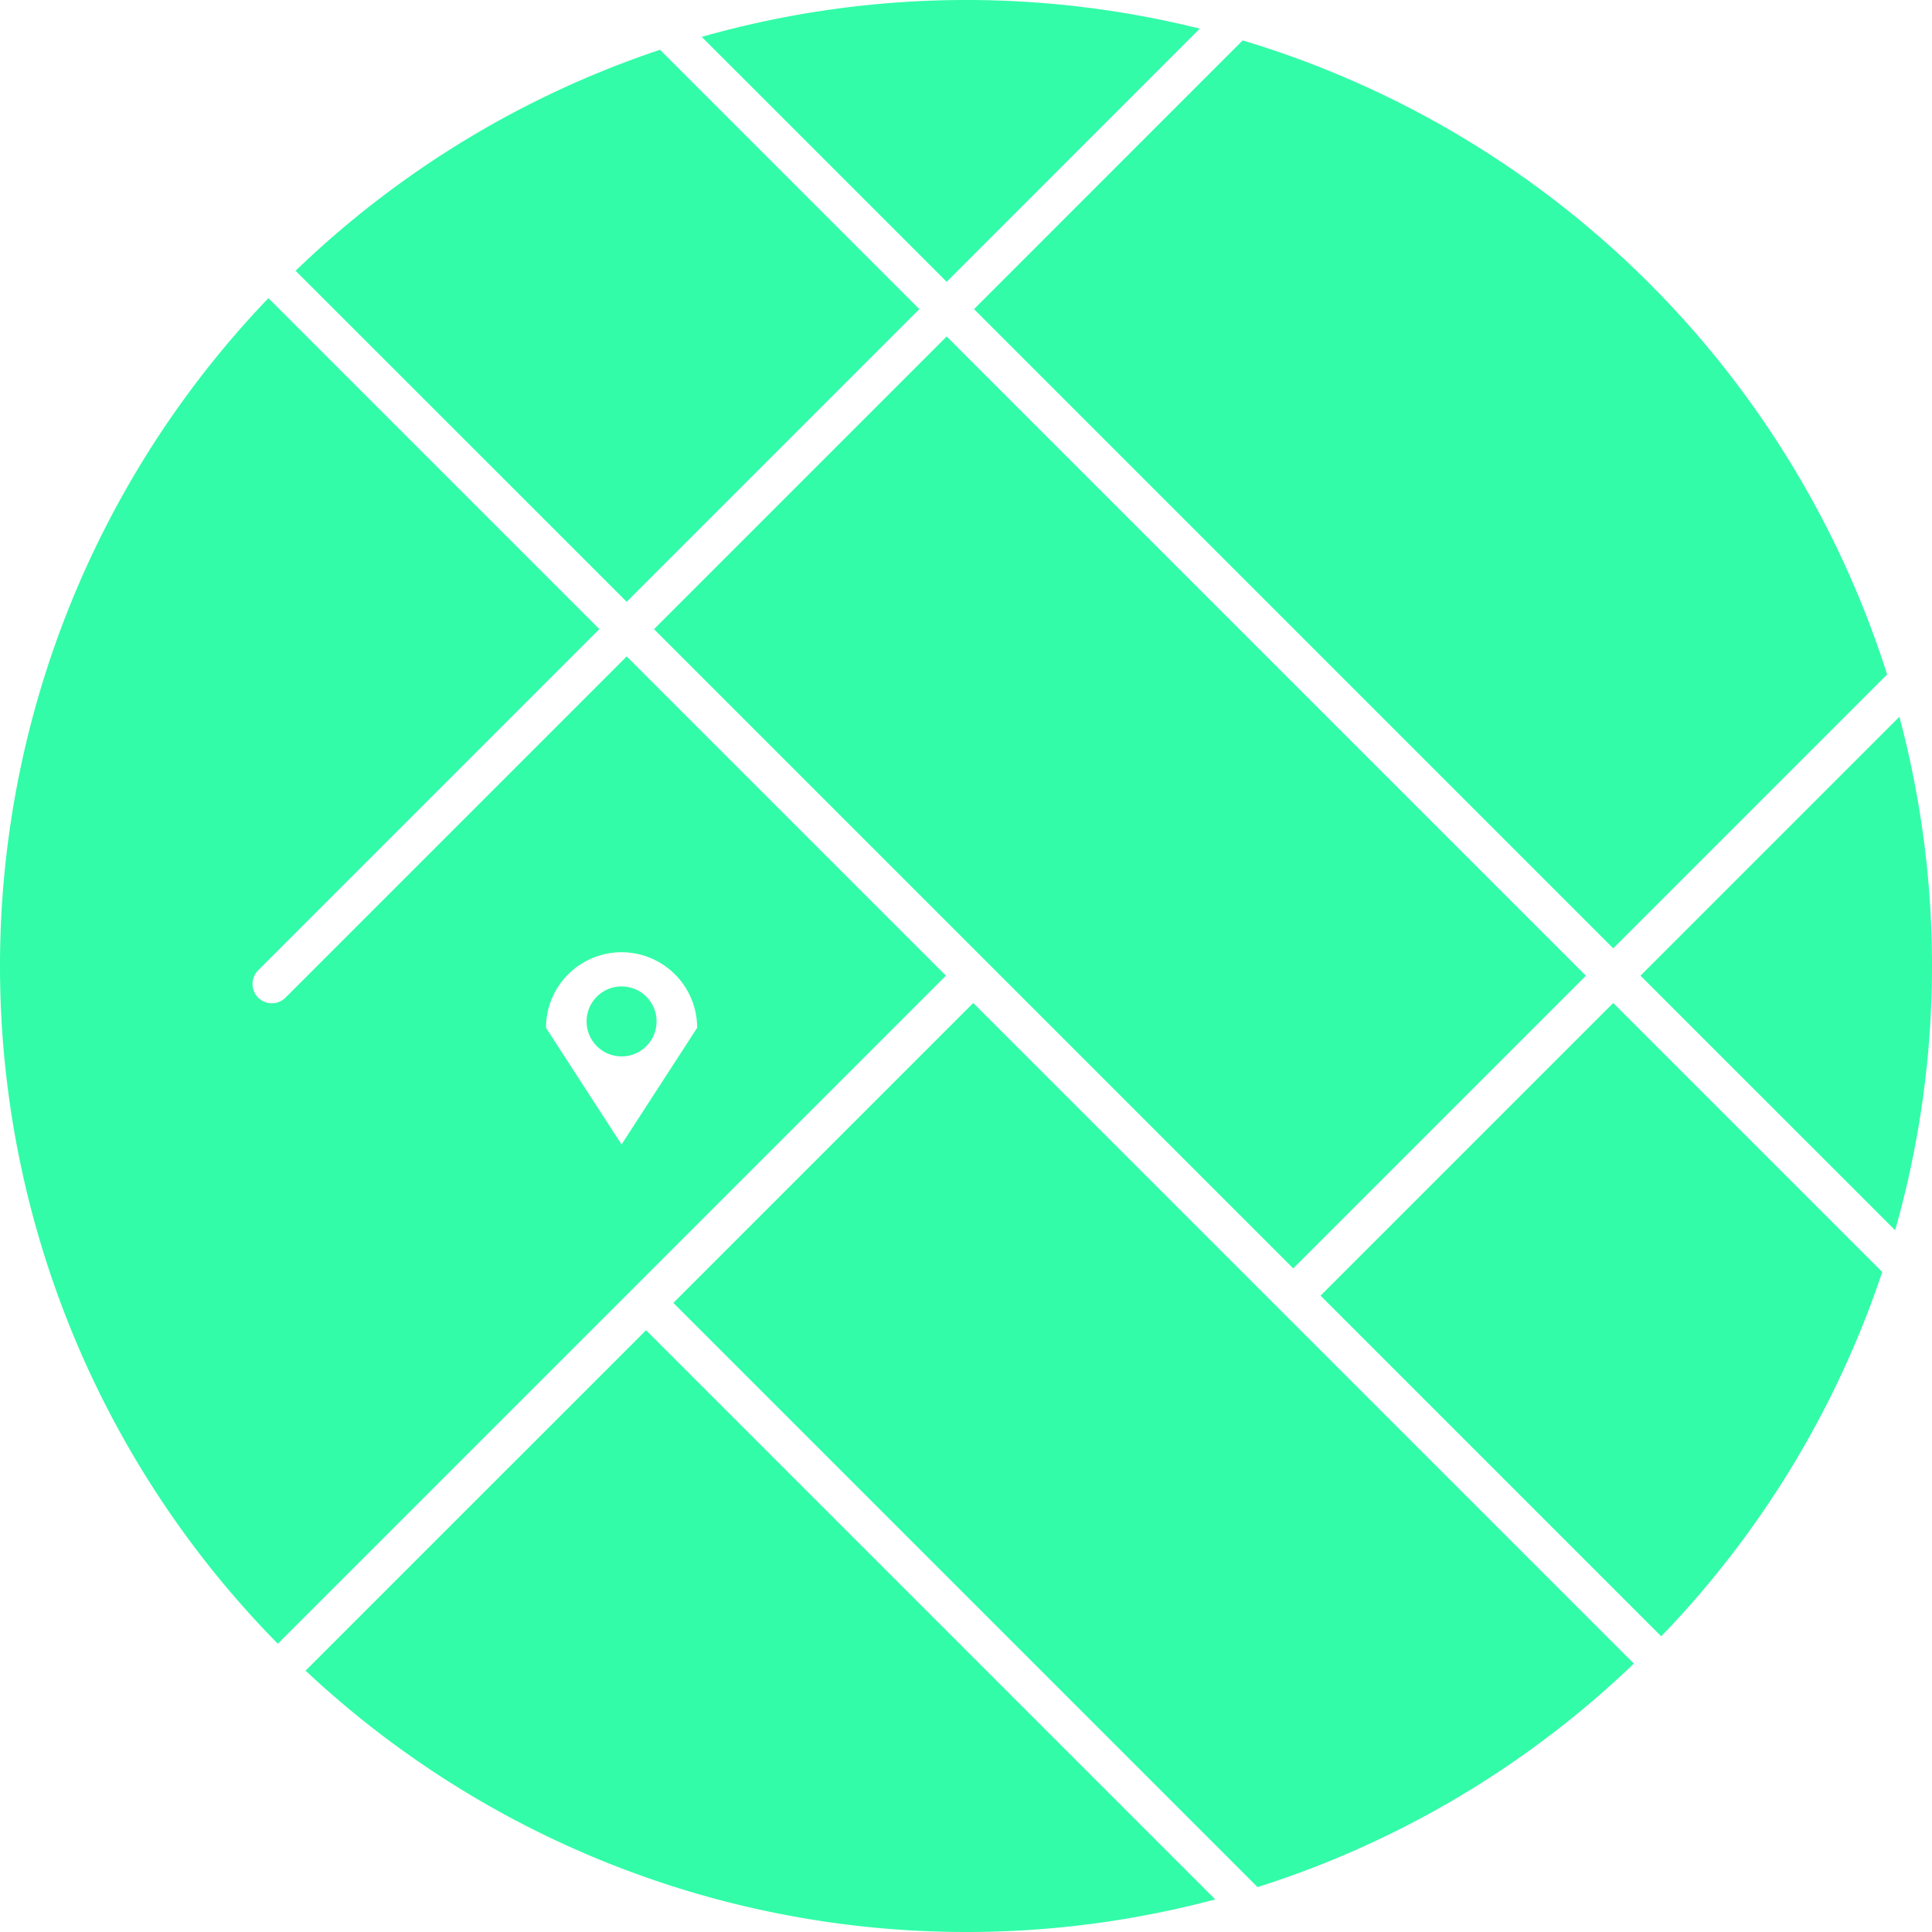 <svg id="Map" xmlns="http://www.w3.org/2000/svg" width="100" height="100" viewBox="0 0 100 100">
  <defs>
    <style>
      .cls-1 {
        fill: #32fca8;
      }
      .cls-1:hover{
        fill:#A6FFDA;
      }
    </style>
  </defs>
  <g id="Group_3" data-name="Group 3">
    <g id="Group_2" data-name="Group 2">
      <path id="Path_2" data-name="Path 2" class="cls-1" d="M15.816,86.473A50,50,0,0,0,62.9,98.312l-29.46-29.46Z"/>
      <path id="Path_3" data-name="Path 3" class="cls-1" d="M98.091,63.677A50.028,50.028,0,0,0,98.312,37.1l-13.4,13.4Z"/>
      <path id="Path_4" data-name="Path 4" class="cls-1" d="M32.438,33.977,14.79,51.625v0a1,1,0,1,1-1.414-1.414s0,0,0,0L31.023,32.562l-17.13-17.13a49.963,49.963,0,0,0,.488,69.647L48.961,50.5ZM28.26,53.2a3.912,3.912,0,0,1,7.824,0l-3.913,6.038Z"/>
      <rect id="Rectangle_1" data-name="Rectangle 1" class="cls-1" width="21.423" height="46.791" transform="translate(33.851 32.565) rotate(-45)"/>
      <path id="Path_5" data-name="Path 5" class="cls-1" d="M62.1,1.483a50.025,50.025,0,0,0-25.778.426L49,14.585Z"/>
      <path id="Path_6" data-name="Path 6" class="cls-1" d="M47.585,16,34.162,2.576A49.976,49.976,0,0,0,15.3,14.015L32.438,31.148Z"/>
      <path id="Path_7" data-name="Path 7" class="cls-1" d="M34.852,67.438,65.091,97.677a49.963,49.963,0,0,0,19.477-11.57L50.375,51.914Z"/>
      <path id="Path_8" data-name="Path 8" class="cls-1" d="M83.5,49.086,97.677,34.909A50.1,50.1,0,0,0,64.32,2.092L50.414,16Z"/>
      <path id="Path_9" data-name="Path 9" class="cls-1" d="M68.352,67.062,85.985,84.695A49.966,49.966,0,0,0,97.424,65.838L83.5,51.914Z"/>
      <circle id="Ellipse_1" data-name="Ellipse 1" class="cls-1" cx="1.812" cy="1.812" r="1.812" transform="translate(30.361 51.056)"/>
    </g>
  </g>
</svg>
